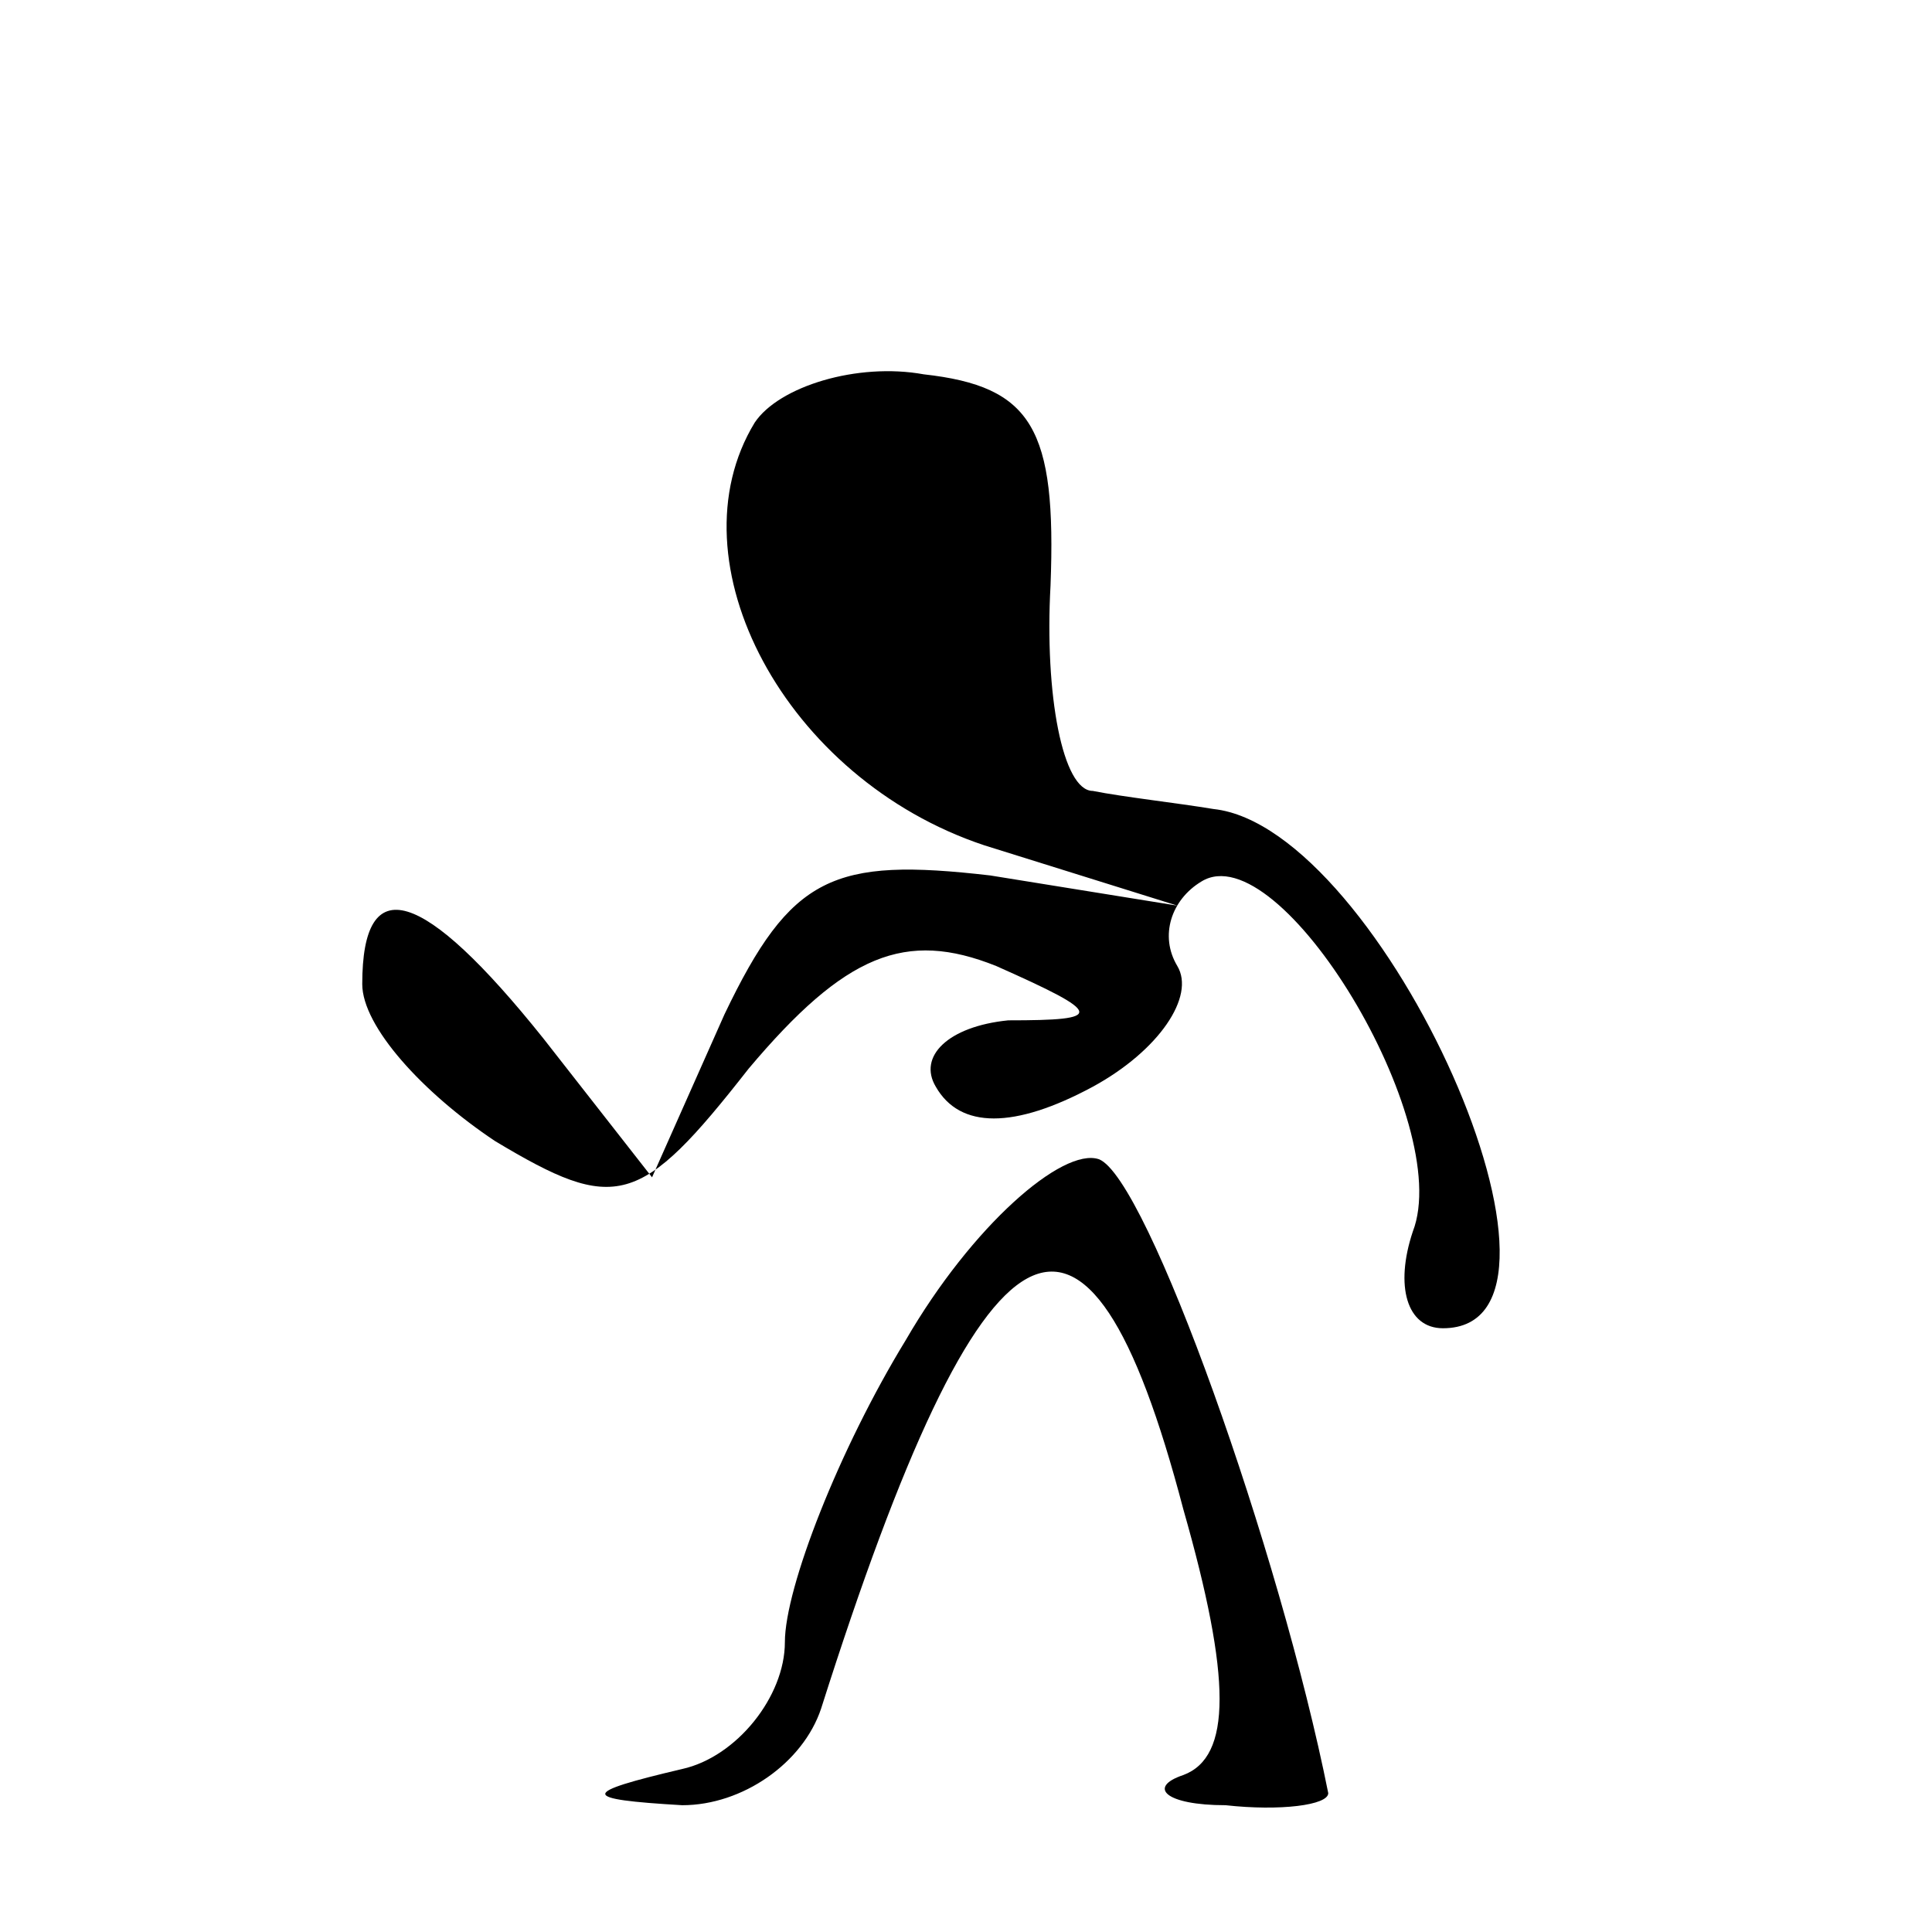 <?xml version="1.0" standalone="no"?>
<!DOCTYPE svg PUBLIC "-//W3C//DTD SVG 20010904//EN"
 "http://www.w3.org/TR/2001/REC-SVG-20010904/DTD/svg10.dtd">
<svg version="1.0" xmlns="http://www.w3.org/2000/svg"
 width="32pt" height="32pt" viewBox="0 0 32 32"
 preserveAspectRatio="xMidYMid meet">
<g transform="translate(0,32) scale(0.1,-0.1)"
fill="#000000" stroke="none">
<path fill="#000000" stroke="none" d="M125 250 c-14 -23 5 -59 38 -70 l32
-10 -31 5 c-26 3 -33 0 -44 -23 l-12 -27 -18 23 c-20 25 -30 28 -30 9 0 -7 10
-18 22 -26 20 -12 24 -11 42 12 16 19 26 23 41 17 18 -8 18 -9 2 -9 -10 -1
-15 -6 -12 -11 4 -7 13 -7 26 0 11 6 17 15 14 20 -3 5 -1 11 4 14 13 8 42 -40
35 -58 -3 -9 -1 -16 5 -16 27 0 -10 83 -38 86 -6 1 -15 2 -20 3 -5 0 -8 16 -7
34 1 26 -3 33 -21 35 -11 2 -24 -2 -28 -8z"/>
<path fill="#000000" stroke="none" d="M150 98 c-11 -18 -20 -41 -20 -50 0 -9
-8 -19 -17 -21 -17 -4 -17 -5 0 -6 10 0 20 7 23 16 27 85 44 94 60 33 8 -28 8
-41 0 -44 -6 -2 -3 -5 7 -5 9 -1 17 0 17 2 -8 40 -30 102 -38 105 -6 2 -21
-11 -32 -30z"/>
</g>
</svg>
